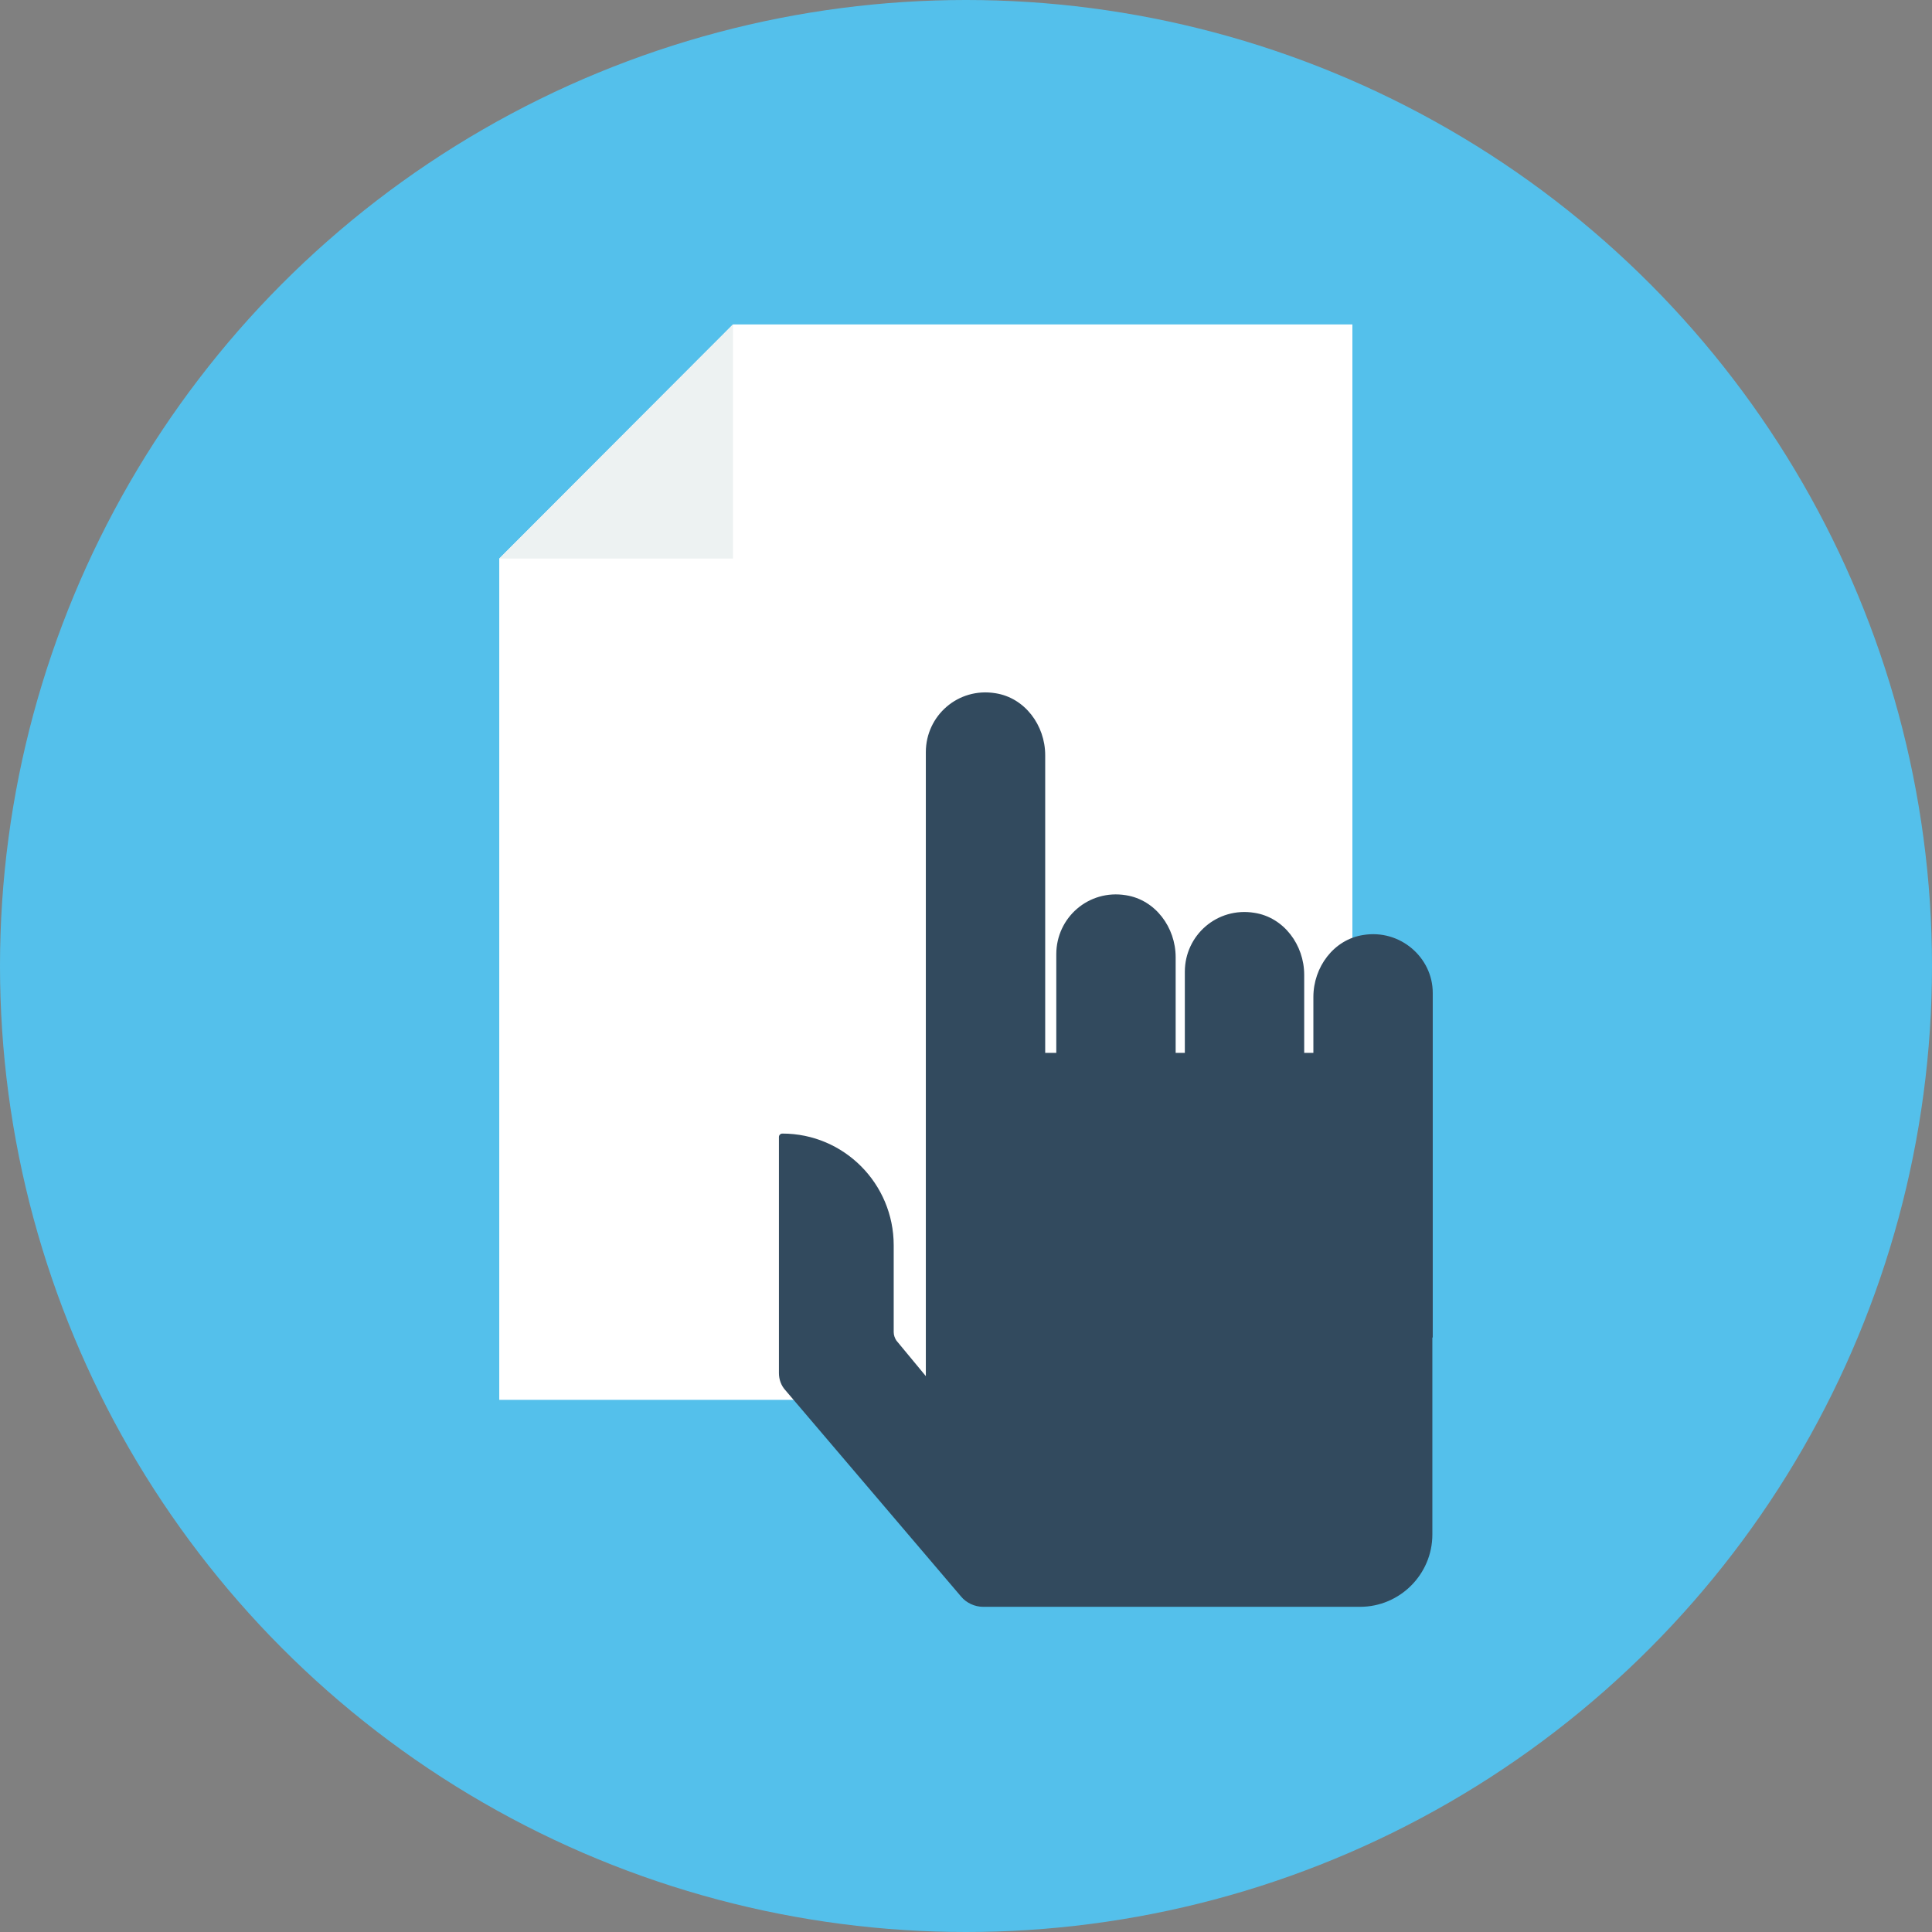 <?xml version="1.0" encoding="iso-8859-1"?>
<!-- Generator: Adobe Illustrator 19.0.0, SVG Export Plug-In . SVG Version: 6.00 Build 0)  -->
<svg xmlns="http://www.w3.org/2000/svg" xmlns:xlink="http://www.w3.org/1999/xlink" version="1.1" id="Layer_1" x="0px" y="0px" viewBox="0 0 505 505" style="enable-background:new 0 0 505 505;" xml:space="preserve">
<rect x="0" y="0" width="505" height="505" fill="#808080" stroke="none"/>
<circle style="fill:#54C0EB;" cx="252.5" cy="252.5" r="252.5"/>
<polygon style="fill:#FFFFFF;" points="130.5,365.9 353.5,365.9 353.5,84.8 191.6,84.8 130.5,146 "/>
<polygon style="fill:#EDF2F2;" points="191.6,84.8 130.5,146 191.6,146 "/>
<path style="fill:#324A5E;" d="M356.3,244.4c-7.7,1.2-13,8.4-13,16.2v14.6h-2.4v-20.4c0-7.8-5.3-15-13-16.2  c-9.8-1.6-18.2,5.9-18.2,15.4v21.2h-2.4v-25c0-7.8-5.3-15-13-16.2c-9.8-1.6-18.2,5.9-18.2,15.4v25.8h-2.9v-77.8  c0-7.8-5.3-15-13-16.2c-9.8-1.6-18.2,5.9-18.2,15.4v78.6v11.4v73.1l-7.7-9.3c-0.4-0.6-0.7-1.4-0.7-2.2v-22.7  c0-16.1-13-29.2-29.1-29.2c-0.5,0-0.9,0.4-0.9,0.9v61.7c0,1.7,0.6,3.3,1.7,4.5l45.9,53.9c1.4,1.7,3.6,2.7,5.8,2.7h98.5  c10.4,0,18.9-8.5,18.9-18.9v-51.5h0.1v-90.1C374.5,250.3,366,242.8,356.3,244.4z"/>
<g>
</g>
<g>
</g>
<g>
</g>
<g>
</g>
<g>
</g>
<g>
</g>
<g>
</g>
<g>
</g>
<g>
</g>
<g>
</g>
<g>
</g>
<g>
</g>
<g>
</g>
<g>
</g>
<g>
</g>
</svg>
